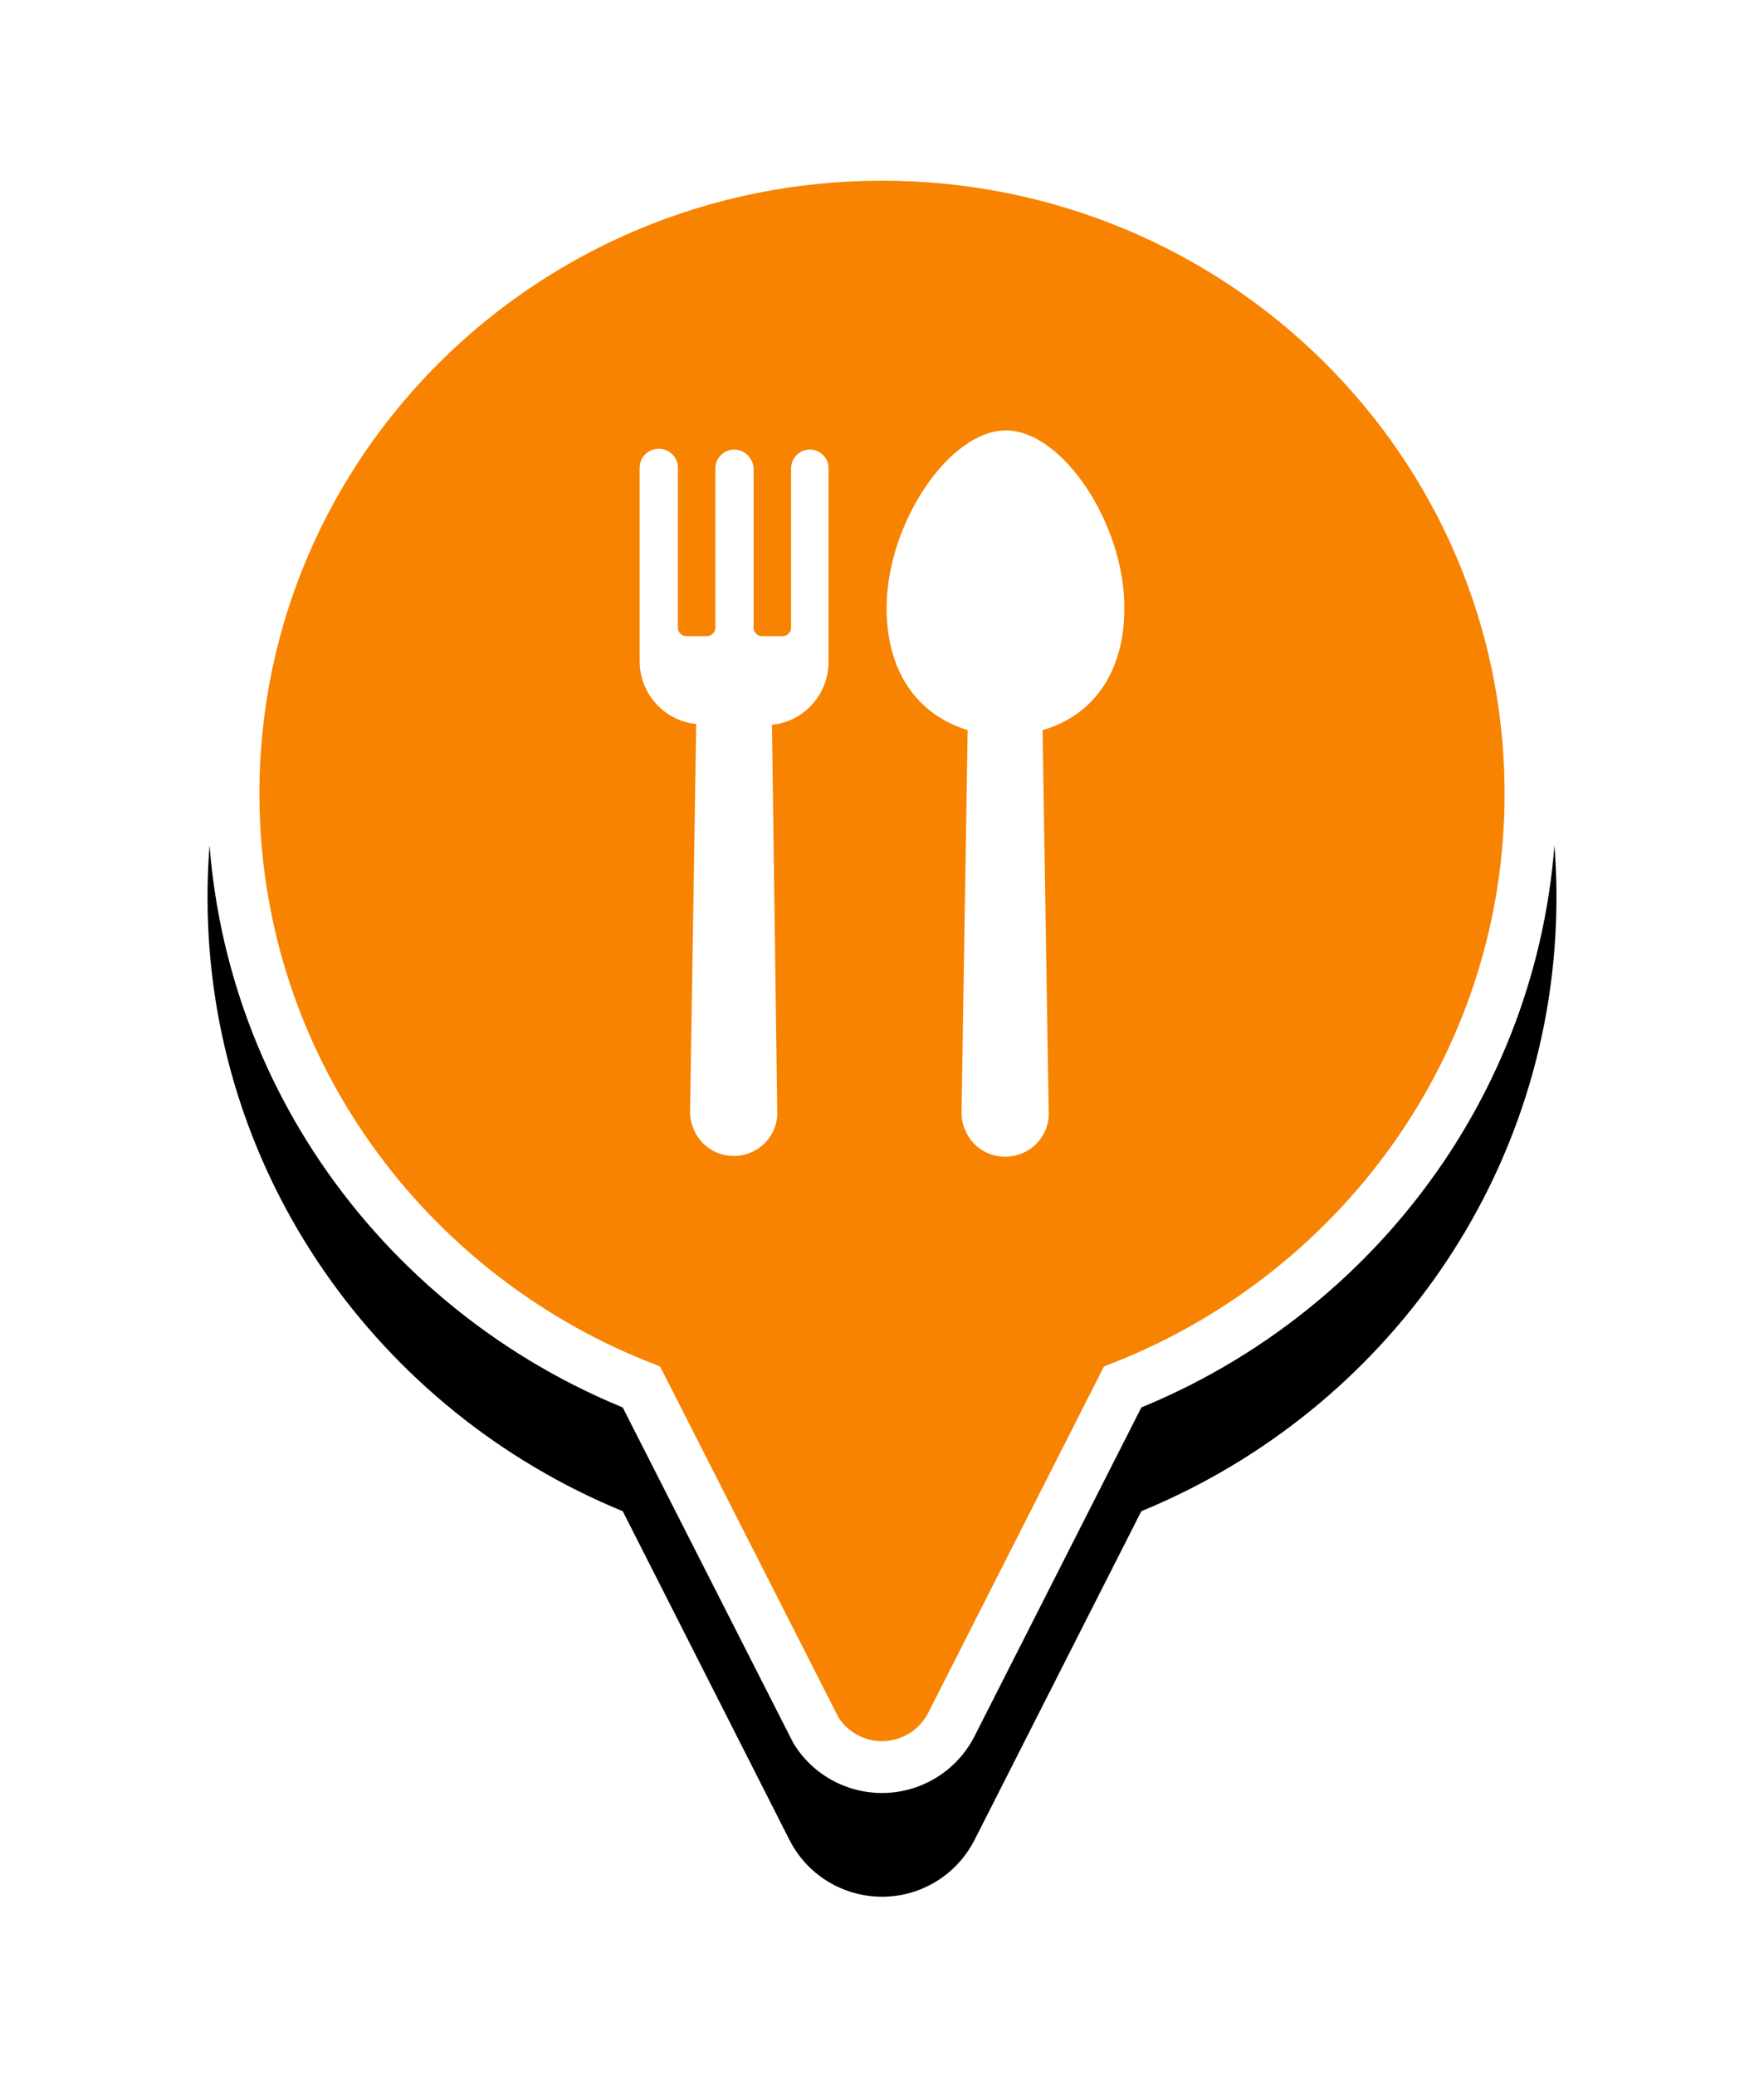 <?xml version="1.0" encoding="UTF-8"?>
<svg width="34px" height="40px" viewBox="0 0 34 40" version="1.1" xmlns="http://www.w3.org/2000/svg" xmlns:xlink="http://www.w3.org/1999/xlink">
    <title>pin-alimentation</title>
    <defs>
        <path d="M13,0 C20.18,0 26,5.737 26,12.814 C26,18.145 22.697,22.716 17.998,24.647 L14.784,30.983 C14.591,31.362 14.284,31.67 13.905,31.862 C12.92,32.362 11.716,31.968 11.216,30.983 L11.216,30.983 L8.003,24.647 C3.303,22.717 0,18.146 0,12.814 C0,5.737 5.82,0 13,0 Z" id="path-1"></path>
        <filter x="-26.9%" y="-15.6%" width="153.8%" height="143.7%" filterUnits="objectBoundingBox" id="filter-2">
            <feOffset dx="0" dy="2" in="SourceAlpha" result="shadowOffsetOuter1"></feOffset>
            <feGaussianBlur stdDeviation="2" in="shadowOffsetOuter1" result="shadowBlurOuter1"></feGaussianBlur>
            <feComposite in="shadowBlurOuter1" in2="SourceAlpha" operator="out" result="shadowBlurOuter1"></feComposite>
            <feColorMatrix values="0 0 0 0 0   0 0 0 0 0   0 0 0 0 0  0 0 0 0.5 0" type="matrix" in="shadowBlurOuter1"></feColorMatrix>
        </filter>
    </defs>
    <g id="Page-1" stroke="none" stroke-width="1" fill="none" fill-rule="evenodd">
        <g id="pin-alimentation" transform="translate(4, 2.483)">
            <g id="Combined-Shape">
                <use fill="black" fill-opacity="1" filter="url(#filter-2)" xlink:href="#path-1"></use>
                <path stroke="#FFFFFF" stroke-width="1" d="M13,0.5 C16.453,0.5 19.579,1.879 21.841,4.109 C24.101,6.337 25.5,9.415 25.5,12.814 C25.5,15.336 24.731,17.68 23.411,19.632 C22.015,21.696 20.005,23.321 17.638,24.253 L17.638,24.253 L14.338,30.757 C14.194,31.041 13.963,31.272 13.679,31.416 C13.328,31.594 12.941,31.621 12.591,31.522 C12.243,31.423 11.932,31.2 11.729,30.875 L11.729,30.875 L8.363,24.253 C5.996,23.321 3.985,21.696 2.589,19.633 C1.269,17.681 0.5,15.336 0.5,12.814 C0.5,9.415 1.899,6.337 4.159,4.109 C6.421,1.879 9.547,0.5 13,0.5 Z" stroke-linejoin="square" fill="#F78300" fill-rule="evenodd"></path>
            </g>
            <g id="Group" transform="translate(4, 3.943)" fill="#FFFFFF">
                <g id="Group" transform="translate(4.329, 1.871)">
                    <path d="M9.343,3.419 C9.343,1.798 8.149,0 7.059,0 C5.968,0 4.76,1.798 4.76,3.419 C4.76,4.716 5.408,5.497 6.322,5.777 L6.204,13.145 C6.204,13.617 6.573,14 7.044,14 C7.516,14 7.899,13.617 7.884,13.145 L7.766,5.777 C8.695,5.511 9.343,4.716 9.343,3.419 L9.343,3.419 Z" id="Fill-1"></path>
                    <path d="M3.286,0.368 C3.08,0.368 2.918,0.531 2.918,0.737 L2.918,3.802 C2.918,3.891 2.844,3.965 2.756,3.965 L2.358,3.965 C2.269,3.965 2.196,3.891 2.196,3.802 L2.196,0.722 C2.181,0.531 2.019,0.369 1.827,0.369 C1.621,0.369 1.459,0.531 1.459,0.737 L1.459,3.802 C1.459,3.891 1.385,3.965 1.296,3.965 L0.899,3.965 C0.81,3.965 0.736,3.891 0.736,3.802 L0.737,0.722 C0.737,0.516 0.575,0.354 0.368,0.354 C0.162,0.354 0,0.516 0,0.722 L0,4.451 C0,5.084 0.486,5.6 1.09,5.659 L0.972,13.13 C0.972,13.602 1.341,13.985 1.812,13.985 C2.284,13.985 2.667,13.602 2.652,13.13 L2.55,5.674 C3.168,5.615 3.64,5.084 3.64,4.466 L3.64,0.722 C3.64,0.531 3.478,0.369 3.286,0.369 L3.286,0.368 Z" id="Fill-2"></path>
                </g>
            </g>
        </g>
    </g>
</svg>